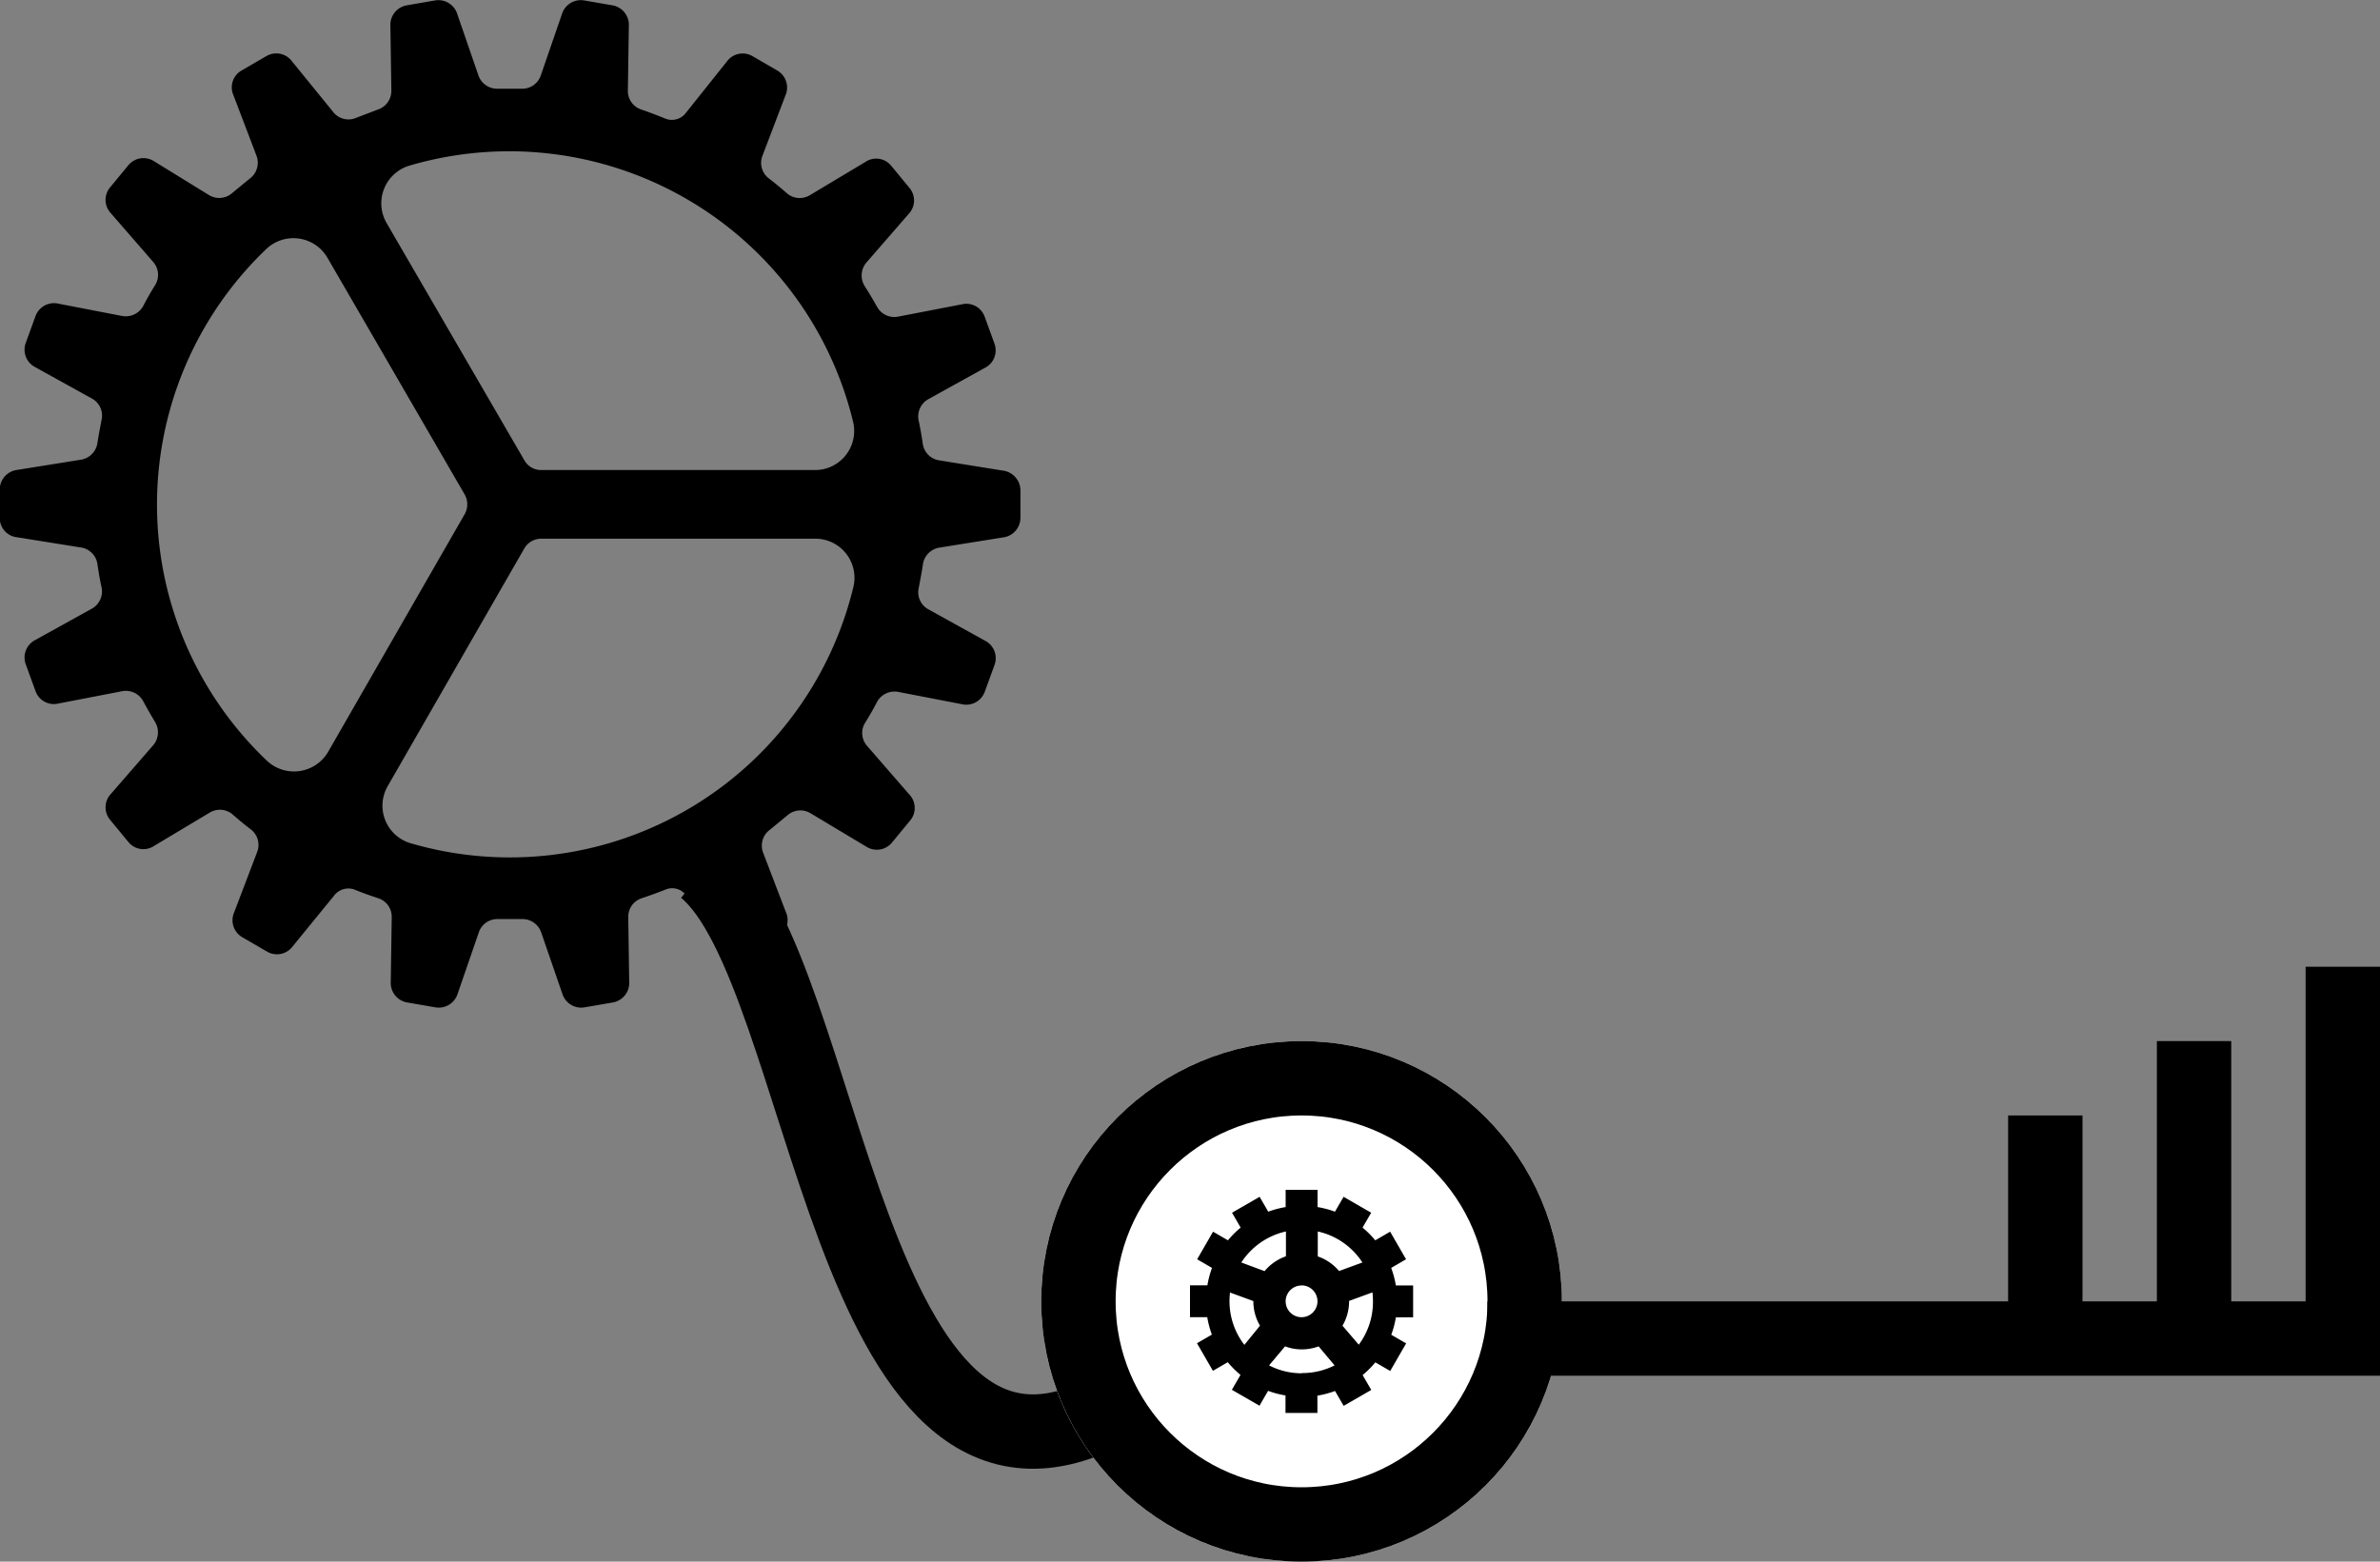 <svg xmlns="http://www.w3.org/2000/svg" width="32" height="21" viewBox="0 0 32 21">
  <rect x="0" y="0" width="32" height="21" fill="#808080" stroke="none"/>
  <g id="Group_6" data-name="Group 6" transform="translate(-838 -528)">
    <path id="Icon_ionic-ios-cog" data-name="Icon ionic-ios-cog" d="M16.857,9.863,16,9.725a.262.262,0,0,1-.218-.224c-.016-.106-.033-.211-.056-.313a.266.266,0,0,1,.129-.284l.762-.422a.264.264,0,0,0,.129-.326l-.132-.363a.262.262,0,0,0-.31-.165l-.854.165a.265.265,0,0,1-.284-.135Q15.088,7.519,15,7.38a.268.268,0,0,1,.023-.313l.57-.656a.262.262,0,0,0,.01-.349l-.247-.3a.26.26,0,0,0-.346-.049l-.748.448a.263.263,0,0,1-.31-.03c-.079-.069-.162-.138-.244-.2a.263.263,0,0,1-.082-.3l.31-.814a.264.264,0,0,0-.109-.333l-.336-.195a.263.263,0,0,0-.343.073l-.547.686a.236.236,0,0,1-.28.082s-.185-.076-.323-.122a.262.262,0,0,1-.181-.254l.013-.87a.266.266,0,0,0-.218-.277l-.382-.066a.266.266,0,0,0-.3.185l-.284.824a.263.263,0,0,1-.257.178c-.053,0-.109,0-.162,0s-.109,0-.162,0a.266.266,0,0,1-.257-.178l-.284-.824a.266.266,0,0,0-.3-.185l-.382.066a.266.266,0,0,0-.218.277l.013.87a.264.264,0,0,1-.181.254l-.32.122a.263.263,0,0,1-.29-.1l-.544-.669a.263.263,0,0,0-.343-.073l-.336.195a.261.261,0,0,0-.109.333l.31.814a.265.265,0,0,1-.082.3c-.082.066-.165.135-.244.2a.263.263,0,0,1-.31.03l-.739-.455a.264.264,0,0,0-.346.049l-.247.3a.262.262,0,0,0,.01.349l.57.656a.262.262,0,0,1,.023.313q-.084.134-.158.277a.268.268,0,0,1-.284.135l-.854-.165a.265.265,0,0,0-.31.165l-.132.363a.264.264,0,0,0,.129.326l.762.422a.261.261,0,0,1,.129.284c-.02.106-.04.208-.056.313a.266.266,0,0,1-.218.224l-.861.138a.266.266,0,0,0-.234.26v.386a.259.259,0,0,0,.234.26l.861.138a.262.262,0,0,1,.218.224c.016.106.033.211.056.313a.266.266,0,0,1-.129.284l-.762.422a.264.264,0,0,0-.129.326l.132.363a.262.262,0,0,0,.31.165l.854-.165a.265.265,0,0,1,.284.135q.074.138.158.277a.268.268,0,0,1-.023.313l-.57.656a.262.262,0,0,0-.01.349l.247.3a.26.26,0,0,0,.346.049l.748-.448a.263.263,0,0,1,.31.03c.079.069.162.138.244.2a.263.263,0,0,1,.082.3l-.31.814a.264.264,0,0,0,.109.333l.336.195a.263.263,0,0,0,.343-.073l.554-.679a.242.242,0,0,1,.27-.086c.112.046.188.073.326.119a.262.262,0,0,1,.181.254l-.013.87a.266.266,0,0,0,.218.277l.382.066a.266.266,0,0,0,.3-.185l.284-.824a.263.263,0,0,1,.257-.178c.053,0,.109,0,.162,0s.109,0,.162,0a.266.266,0,0,1,.257.178l.284.824a.266.266,0,0,0,.3.185l.382-.066a.266.266,0,0,0,.218-.277l-.013-.87a.262.262,0,0,1,.181-.254c.138-.046.231-.082.317-.115a.23.23,0,0,1,.274.069l.56.689a.263.263,0,0,0,.343.073l.336-.195a.261.261,0,0,0,.109-.333L13.635,15a.265.265,0,0,1,.082-.3c.082-.066.165-.135.244-.2a.263.263,0,0,1,.31-.03l.748.448a.264.264,0,0,0,.346-.049l.247-.3a.262.262,0,0,0-.01-.349l-.57-.656a.262.262,0,0,1-.023-.313q.084-.134.158-.277a.268.268,0,0,1,.284-.135l.854.165a.265.265,0,0,0,.31-.165l.132-.363a.264.264,0,0,0-.129-.326l-.762-.422a.261.261,0,0,1-.129-.284c.02-.106.04-.208.056-.313A.266.266,0,0,1,16,10.9l.861-.138a.266.266,0,0,0,.234-.26v-.386A.271.271,0,0,0,16.857,9.863Zm-9.07,3.782a.531.531,0,0,1-.824.119,4.753,4.753,0,0,1-.01-6.878A.529.529,0,0,1,7.777,7l1.846,3.185a.269.269,0,0,1,0,.264Zm7.062-2.216a4.753,4.753,0,0,1-5.954,3.445.526.526,0,0,1-.307-.768l1.836-3.195a.262.262,0,0,1,.227-.132h3.683A.526.526,0,0,1,14.849,11.429Zm-.511-1.573H10.652a.258.258,0,0,1-.227-.132L8.574,6.536a.529.529,0,0,1,.3-.772,4.758,4.758,0,0,1,5.971,3.442A.526.526,0,0,1,14.338,9.856Z" transform="translate(834.625 524.465)"/>
    <path id="Path_62" data-name="Path 62" d="M-.422-.641C1.238.716,1.485,8.479,4.993,6.645" transform="translate(847.896 540.327)" fill="none" stroke="#000" stroke-width="1"/>
    <g id="Ellipse_111" data-name="Ellipse 111" transform="translate(852 542)" fill="#fff" stroke="#000" stroke-width="1">
      <circle cx="3.5" cy="3.5" r="3.5" stroke="none"/>
      <circle cx="3.5" cy="3.5" r="3" fill="none"/>
    </g>
    <path id="Icon_ionic-md-cog" data-name="Icon ionic-md-cog" d="M5.25,3.964V3.536H5.018A1.3,1.3,0,0,0,4.955,3.3l.2-.116-.214-.371-.2.116a1.3,1.3,0,0,0-.171-.171l.116-.2-.371-.214-.116.2a1.245,1.245,0,0,0-.234-.062V2.25H3.536v.232a1.3,1.3,0,0,0-.234.062l-.116-.2-.371.214.116.2a1.3,1.3,0,0,0-.171.171l-.2-.116-.214.371.2.116a1.245,1.245,0,0,0-.062.234H2.25v.429h.232a1.3,1.3,0,0,0,.062.234l-.2.116.214.371.2-.116a1.3,1.3,0,0,0,.171.171l-.116.2.371.214.116-.2a1.245,1.245,0,0,0,.234.062V5.25h.429V5.018A1.3,1.3,0,0,0,4.2,4.955l.116.2.371-.214-.116-.2a1.3,1.3,0,0,0,.171-.171l.2.116.214-.371-.2-.116a1.245,1.245,0,0,0,.062-.234Zm-1.5-.429a.214.214,0,1,1-.214.214A.214.214,0,0,1,3.75,3.536Zm-.769.8a.962.962,0,0,1-.2-.583,1.022,1.022,0,0,1,.007-.121l.314.115V3.75a.644.644,0,0,0,.089.327Zm.273-.991L2.94,3.227a.963.963,0,0,1,.6-.417v.334A.648.648,0,0,0,3.254,3.342Zm.5,1.373a.958.958,0,0,1-.441-.106l.215-.256a.644.644,0,0,0,.451,0l.215.256A.958.958,0,0,1,3.75,4.714Zm.214-1.57V2.81a.963.963,0,0,1,.6.417l-.314.115A.648.648,0,0,0,3.964,3.144Zm.554,1.189L4.3,4.077a.644.644,0,0,0,.089-.327V3.744l.314-.115a1.022,1.022,0,0,1,.007.121A.962.962,0,0,1,4.519,4.333Z" transform="translate(851.75 541.75)"/>
    <line id="Line_68" data-name="Line 68" x2="12" transform="translate(858 546)" fill="none" stroke="#000" stroke-width="1"/>
    <line id="Line_69" data-name="Line 69" y1="3" transform="translate(865.5 543)" fill="none" stroke="#000" stroke-width="1"/>
    <line id="Line_70" data-name="Line 70" y1="4" transform="translate(867.5 542)" fill="none" stroke="#000" stroke-width="1"/>
    <line id="Line_71" data-name="Line 71" y1="5" transform="translate(869.5 541)" fill="none" stroke="#000" stroke-width="1"/>
  </g>
</svg>
